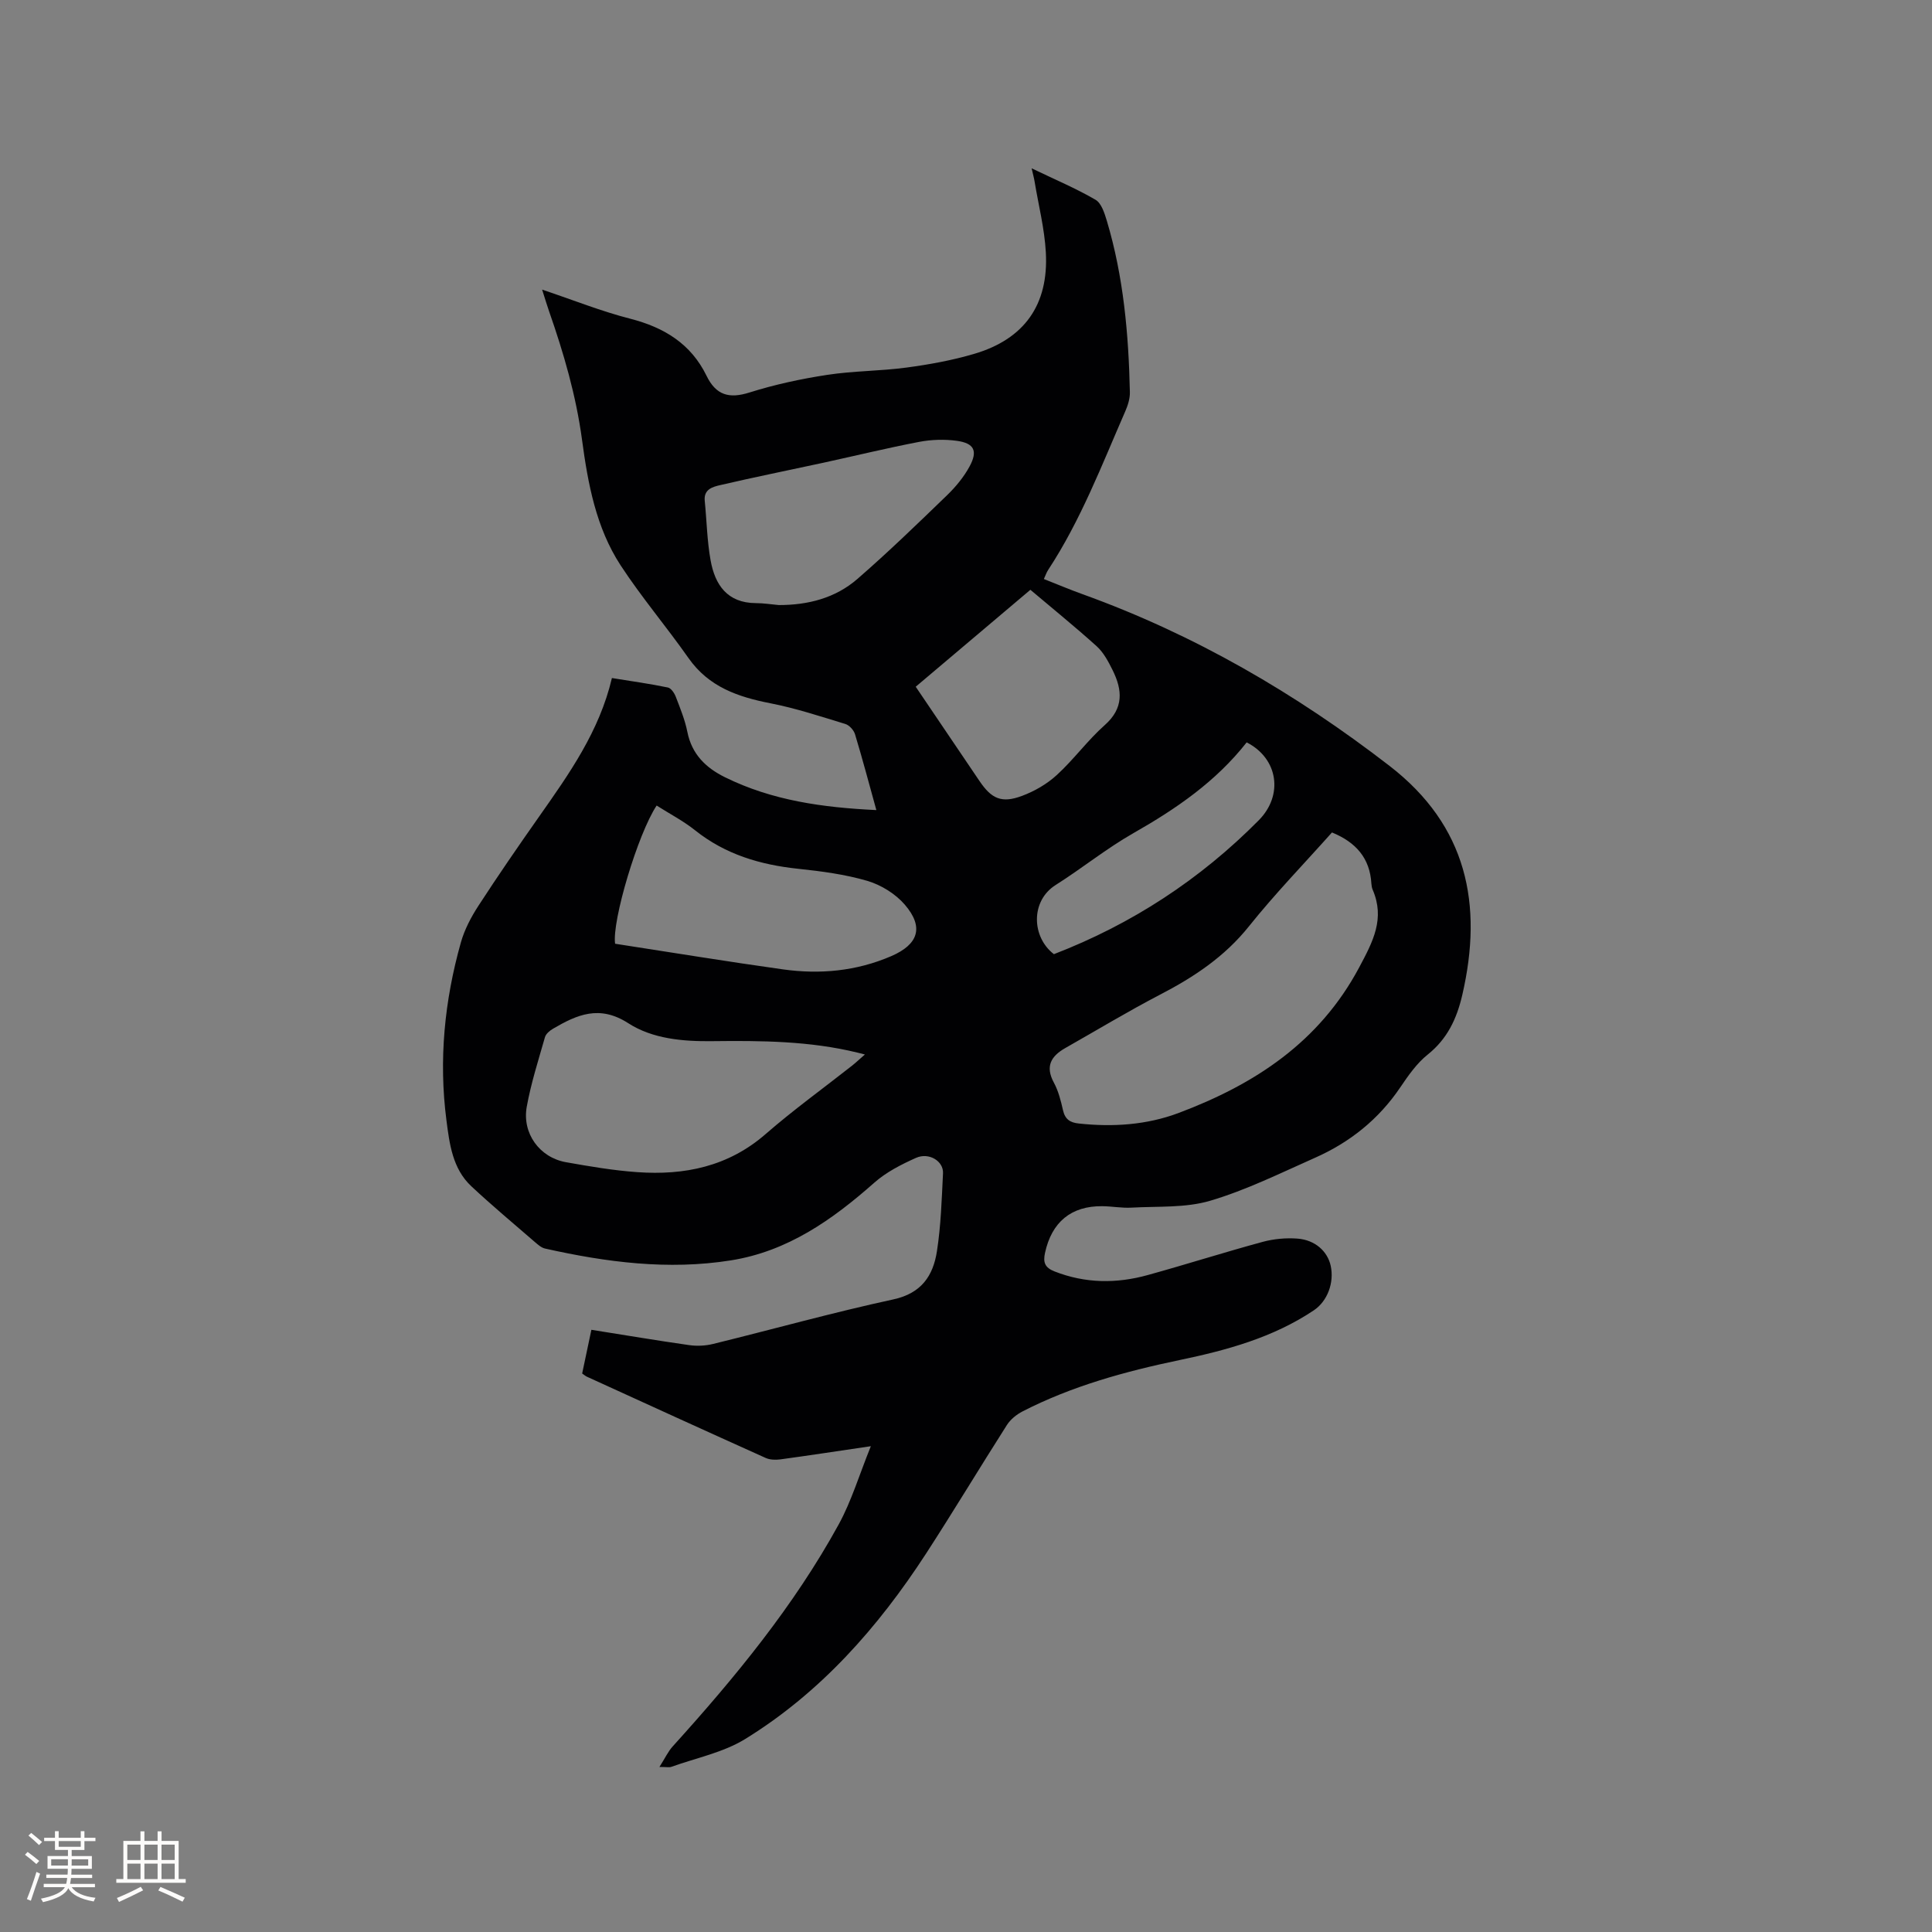 <svg enable-background="new 0 0 400 400" viewBox="0 0 400 400" xmlns="http://www.w3.org/2000/svg"><rect x="0" y="0" width="400" height="400" fill="#808080" stroke="none"/><path d="m136.53 365.83c1.17-1.84 1.79-3.2 2.74-4.25 12.9-14.26 25.1-29.06 34.38-45.98 2.64-4.82 4.23-10.21 6.65-16.18-7.09 1.04-12.91 1.94-18.74 2.73-.99.13-2.15.1-3.04-.3-12.36-5.56-24.68-11.19-37.01-16.82-.28-.13-.51-.34-.98-.66.61-2.9 1.24-5.87 1.91-9.05 6.89 1.09 13.55 2.22 20.23 3.17 1.62.23 3.38.15 4.96-.24 12.44-3.05 24.79-6.51 37.31-9.22 5.85-1.26 8.25-4.91 9.04-9.96.83-5.32.99-10.76 1.26-16.16.13-2.5-2.9-4.38-5.58-3.19-3.04 1.36-6.15 2.94-8.62 5.12-8.7 7.7-17.98 14.25-29.74 16.11-12.97 2.06-25.77.39-38.45-2.45-.77-.17-1.48-.81-2.11-1.35-4.41-3.82-8.89-7.56-13.15-11.54-3.91-3.65-4.53-8.8-5.16-13.67-1.62-12.45-.41-24.76 2.99-36.82.76-2.69 2.14-5.3 3.68-7.66 4.04-6.22 8.25-12.33 12.52-18.4 6.22-8.85 12.48-17.65 15.07-28.68 4.14.67 7.89 1.19 11.59 1.96.67.14 1.36 1.18 1.65 1.96.91 2.37 1.89 4.76 2.38 7.23.92 4.61 3.8 7.42 7.77 9.38 9.77 4.83 20.25 6.28 31.36 6.81-1.54-5.56-2.89-10.66-4.42-15.71-.26-.85-1.18-1.87-2.01-2.12-5.13-1.56-10.25-3.26-15.49-4.28-6.75-1.32-12.78-3.39-16.97-9.36-4.56-6.5-9.73-12.58-14.07-19.22-5.08-7.79-6.76-16.92-7.97-25.92-1.24-9.22-3.8-17.99-6.84-26.69-.44-1.26-.82-2.55-1.43-4.46 6.47 2.17 12.25 4.49 18.22 6.02 7.03 1.8 12.59 5.19 15.82 11.82 1.95 4 4.64 4.81 8.9 3.46 5.23-1.65 10.67-2.82 16.1-3.65 5.42-.83 10.97-.78 16.4-1.51 4.71-.63 9.44-1.49 13.99-2.83 10.39-3.05 15.46-10.15 14.86-21.01-.27-4.92-1.52-9.79-2.33-14.68-.11-.69-.3-1.36-.61-2.73 4.81 2.31 9.17 4.15 13.23 6.51 1.22.71 1.86 2.78 2.34 4.36 3.46 11.56 4.51 23.48 4.77 35.48.03 1.32-.42 2.73-.96 3.97-4.87 11.15-9.22 22.56-15.95 32.81-.34.51-.54 1.12-.9 1.9 2.77 1.09 5.39 2.2 8.06 3.16 23.13 8.34 44.09 20.53 63.51 35.53 16.03 12.38 19.42 28.64 15.05 47.47-1.14 4.89-3.08 9.04-7.14 12.29-2.27 1.81-4.04 4.36-5.69 6.8-4.47 6.62-10.45 11.39-17.66 14.58-7.15 3.17-14.23 6.69-21.69 8.89-5.13 1.52-10.85 1.12-16.31 1.43-2 .11-4.02-.28-6.03-.3-6.46-.07-10.48 3.3-11.86 9.66-.43 1.96-.05 3.05 1.96 3.84 6.39 2.51 12.85 2.55 19.33.75 7.96-2.2 15.83-4.71 23.79-6.87 2.3-.62 4.82-.85 7.19-.67 3.66.28 6.23 2.64 6.88 5.64.75 3.46-.66 7.31-3.5 9.21-8.44 5.65-18.03 8.26-27.81 10.3-11.23 2.35-22.24 5.36-32.5 10.63-1.24.64-2.49 1.65-3.23 2.81-5.64 8.84-11.04 17.84-16.75 26.64-9.92 15.26-21.82 28.75-37.43 38.37-4.56 2.81-10.17 3.92-15.31 5.77-.44.15-.97.02-2.45.02zm139.24-193.48c-5.83 6.54-11.82 12.72-17.17 19.41-5.04 6.31-11.4 10.53-18.42 14.17-6.65 3.46-13.08 7.35-19.61 11.05-2.94 1.67-4.22 3.76-2.38 7.16.94 1.74 1.45 3.76 1.89 5.71.42 1.87 1.44 2.57 3.27 2.76 7.06.76 14.03.31 20.67-2.18 15.74-5.92 29.12-14.63 37.39-30.15 2.87-5.38 5.37-10.09 2.78-16.09-.16-.38-.23-.82-.26-1.24-.3-5.26-3.18-8.56-8.16-10.6zm-96.7 45.97c-.82-.21-1.18-.3-1.55-.39-9.86-2.41-19.91-2.49-29.97-2.37-6.12.08-12.43-.46-17.48-3.72-5.96-3.84-10.61-1.76-15.58 1.15-.67.39-1.46 1.05-1.66 1.74-1.36 4.77-2.89 9.53-3.77 14.4-1 5.52 2.66 10.52 8.11 11.49 4.89.87 9.81 1.71 14.76 2.06 9.78.69 18.84-1.14 26.59-7.89 5.74-5 11.94-9.47 17.92-14.18.79-.63 1.52-1.33 2.63-2.29zm-51.72-22.93c11.76 1.81 23.24 3.7 34.76 5.31 7.66 1.07 15.2.37 22.41-2.74 5.62-2.43 6.83-5.99 2.81-10.66-1.93-2.24-4.9-4.08-7.74-4.92-4.64-1.36-9.53-2-14.36-2.51-7.83-.83-15.04-2.96-21.31-7.96-2.46-1.96-5.31-3.44-7.97-5.13-3.9 5.88-9.28 23.93-8.6 28.61zm33.89-70.12c6.04.01 11.71-1.44 16.27-5.4 6.39-5.55 12.48-11.45 18.57-17.34 1.8-1.74 3.47-3.77 4.66-5.96 1.74-3.21.96-4.8-2.62-5.3-2.54-.35-5.26-.27-7.79.21-6.64 1.27-13.22 2.88-19.84 4.32-7.13 1.55-14.28 2.98-21.39 4.64-1.51.35-3.44.84-3.19 3.25.41 4.11.48 8.27 1.21 12.32.91 5.07 3.45 8.83 9.37 8.86 1.59 0 3.17.26 4.75.4zm52.09-3.16c-8.3 7.02-15.93 13.46-23.74 20.07 4.2 6.21 8.7 12.87 13.21 19.53 2.49 3.68 4.57 4.64 8.77 3.08 2.61-.97 5.21-2.47 7.25-4.35 3.51-3.21 6.35-7.16 9.9-10.31 3.97-3.51 3.67-7.26 1.65-11.35-.88-1.78-1.88-3.68-3.31-4.98-4.63-4.17-9.48-8.09-13.73-11.69zm44.78 31.59c-6.4 8.15-14.64 13.78-23.46 18.8-5.59 3.18-10.64 7.29-16.09 10.73-5.24 3.31-4.97 10.8-.36 14.32 16.11-6.21 30.28-15.46 42.44-27.75 5.08-5.15 4.03-12.75-2.53-16.1z" fill="#010103"/><g fill="#fcfbfa"><path d="m5.17 384 .55-.58c.85.61 1.65 1.24 2.4 1.87l-.59.64c-.83-.73-1.62-1.38-2.36-1.93m1.22 9.53-.82-.34c.71-1.76 1.37-3.64 1.98-5.63.24.13.5.25.76.36-.6 1.67-1.24 3.54-1.92 5.61m-.5-13.5.57-.54c.56.44 1.31 1.06 2.26 1.87l-.64.64c-.68-.66-1.41-1.32-2.19-1.97m3.25.46h2.24v-1.36h.77v1.36h4.57v-1.36h.76v1.36h2.28v.69h-2.28v1.84h-2.64v1.26h4.18v2.64h-4.21c0 .45-.02.86-.05 1.21h4.32v.69h-4.38c-.04.34-.1.75-.19 1.22h5.15v.69h-4.82c.87 1.19 2.51 1.92 4.93 2.19-.17.31-.3.57-.37.76-2.77-.49-4.52-1.41-5.26-2.76-.56 1.26-2.3 2.23-5.24 2.9-.12-.24-.26-.48-.43-.72 2.73-.55 4.38-1.34 4.96-2.38h-4.38v-.69h4.65c.1-.38.17-.79.21-1.22h-4.32v-.69h4.4c.03-.34.05-.75.05-1.21h-4.2v-2.64h4.23v-1.26h-2.69v-1.84h-2.24zm1.46 4.46v1.29h3.45c.01-.4.02-.57.01-.53v-.32-.45h-3.46zm1.55-2.59h4.57v-1.19h-4.57zm6.11 2.59h-3.42v.77c-.01.19-.01.37-.02.53h3.44z"/><path d="m32.63 379.16h.82v1.98h3.54v7.89h1.46v.78h-14.37v-.78h1.46v-7.89h3.54v-1.98h.82v1.98h2.73zm-3.49 11.48.5.73c-1.61.82-3.28 1.63-5 2.41-.13-.27-.28-.55-.44-.82 1.75-.72 3.4-1.49 4.94-2.32m-2.78-5.55h2.73v-3.18h-2.73zm0 3.95h2.73v-3.2h-2.73zm3.54-3.95h2.73v-3.18h-2.73zm0 3.95h2.73v-3.2h-2.73zm7.89 4.68c-1.84-.92-3.51-1.7-5.02-2.32l.45-.73c1.89.8 3.57 1.55 5.04 2.23zm-1.62-11.81h-2.73v3.18h2.73zm-2.73 7.13h2.73v-3.2h-2.73z"/></g></svg>